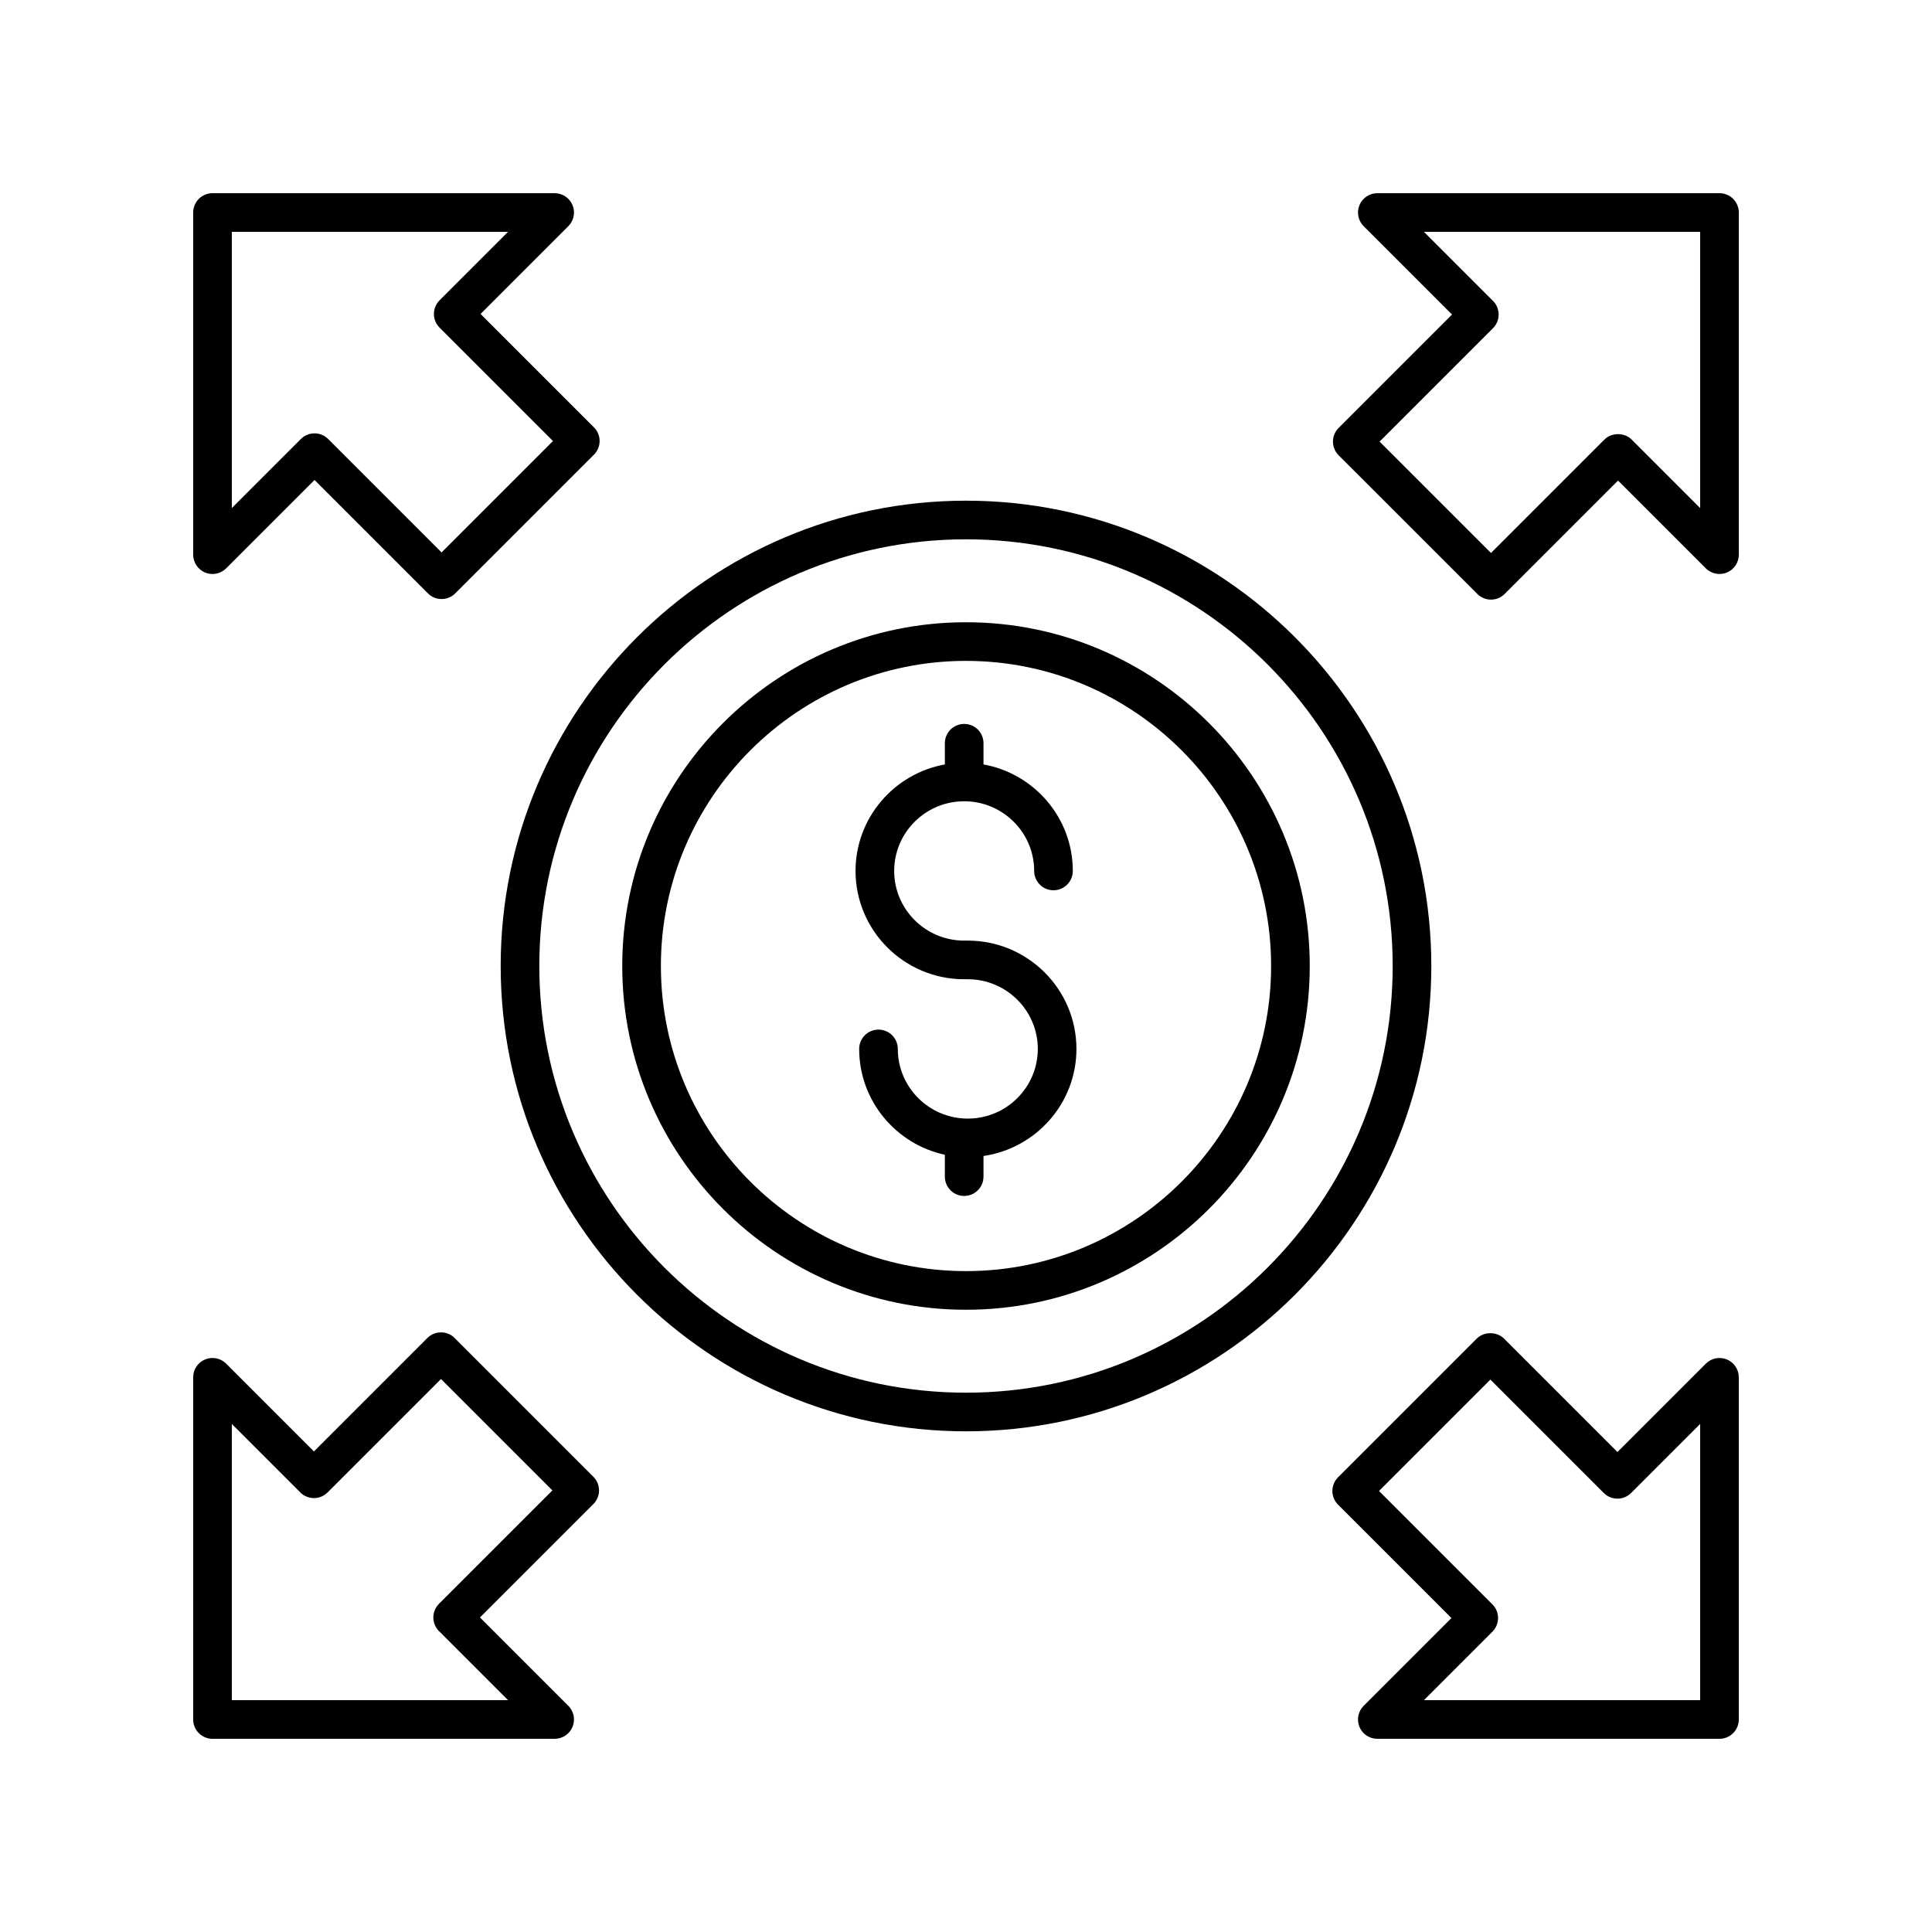 <svg xmlns="http://www.w3.org/2000/svg" width="1200pt" height="1200pt" viewBox="0 0 1200 1200"><path d="m601.12 584.23h-2.25c-23.973 0-43.477-19.414-43.477-43.27 0-23.863 19.508-43.277 43.477-43.277 23.973 0 43.473 19.414 43.473 43.277 0 6.629 5.371 12 12 12s12-5.371 12-12c0-33.008-23.984-60.48-55.473-66.148v-13.168c0-6.629-5.371-12-12-12s-12 5.371-12 12v13.168c-31.492 5.668-55.477 33.145-55.477 66.148 0 37.098 30.27 67.27 67.477 67.27h2.25c23.973 0 43.477 19.414 43.477 43.277s-19.508 43.277-43.477 43.277c-23.973 0-43.473-19.414-43.473-43.277 0-6.629-5.371-12-12-12s-12 5.371-12 12c0 32.219 22.844 59.191 53.223 65.734v13.582c0 6.629 5.371 12 12 12s12-5.371 12-12v-12.824c32.59-4.738 57.727-32.707 57.727-66.492 0-37.098-30.27-67.277-67.477-67.277z"></path><path d="m600 386.49c-117.73 0-213.51 95.777-213.51 213.51s95.777 213.51 213.51 213.51 213.51-95.777 213.51-213.51-95.777-213.51-213.51-213.51zm0 403.02c-104.5 0-189.51-85.016-189.51-189.51s85.016-189.51 189.51-189.51 189.51 85.016 189.51 189.51-85.016 189.51-189.51 189.51z"></path><path d="m889.02 600c0-159.37-129.66-289.02-289.02-289.02s-289.02 129.66-289.02 289.02 129.66 289.02 289.02 289.02 289.02-129.66 289.02-289.02zm-289.02 265.02c-146.13 0-265.02-118.89-265.02-265.02s118.89-265.02 265.02-265.02 265.02 118.89 265.02 265.02-118.89 265.02-265.02 265.02z"></path><path d="m119.99 344.53c0 4.852 2.922 9.23 7.406 11.086 4.484 1.848 9.641 0.828 13.078-2.602l54.887-54.887 70.43 70.434c2.25 2.25 5.301 3.516 8.484 3.516 3.18 0 6.234-1.266 8.484-3.516l86.156-86.156c2.25-2.25 3.516-5.301 3.516-8.484 0-3.18-1.266-6.234-3.516-8.484l-70.434-70.43 54.527-54.527c3.434-3.434 4.457-8.59 2.602-13.078-1.863-4.481-6.238-7.402-11.09-7.402h-212.53c-6.629 0-12 5.371-12 12zm24-200.53h171.56l-42.527 42.527c-2.25 2.25-3.516 5.301-3.516 8.484 0 3.18 1.266 6.234 3.516 8.484l70.434 70.43-69.188 69.188-70.43-70.434c-2.25-2.25-5.301-3.516-8.484-3.516-3.18 0-6.234 1.266-8.484 3.516l-42.887 42.887z"></path><path d="m1080 132c0-6.629-5.371-12-12-12h-212.53c-4.852 0-9.23 2.922-11.086 7.406-1.859 4.488-0.832 9.645 2.602 13.078l54.887 54.887-70.434 70.434c-2.25 2.25-3.516 5.301-3.516 8.484 0 3.18 1.266 6.234 3.516 8.484l86.156 86.148c2.25 2.25 5.301 3.516 8.484 3.516 3.18 0 6.234-1.266 8.484-3.516l70.43-70.434 54.527 54.527c3.426 3.426 8.574 4.449 13.078 2.602 4.481-1.855 7.402-6.234 7.402-11.086zm-24 183.56-42.527-42.527c-4.5-4.5-12.469-4.5-16.969 0l-70.43 70.434-69.188-69.18 70.434-70.434c4.688-4.688 4.688-12.281 0-16.969l-42.883-42.887h171.56z"></path><path d="m1080 855.47c0-4.852-2.922-9.23-7.406-11.086-4.508-1.863-9.648-0.832-13.078 2.602l-54.887 54.887-70.434-70.434c-4.5-4.5-12.469-4.5-16.969 0l-86.148 86.156c-2.25 2.25-3.516 5.301-3.516 8.484 0 3.18 1.266 6.234 3.516 8.484l70.434 70.43-54.527 54.527c-3.434 3.434-4.457 8.59-2.602 13.078 1.855 4.481 6.234 7.402 11.086 7.402h212.53c6.629 0 12-5.371 12-12zm-24 200.53h-171.56l42.527-42.527c2.25-2.25 3.516-5.301 3.516-8.484 0-3.18-1.266-6.234-3.516-8.484l-70.434-70.43 69.18-69.188 70.434 70.434c4.688 4.688 12.281 4.688 16.969 0l42.887-42.883z"></path><path d="m119.99 1068c0 6.629 5.371 12 12 12h212.53c4.852 0 9.23-2.922 11.086-7.406 1.859-4.488 0.832-9.645-2.602-13.078l-54.887-54.887 70.434-70.43c2.25-2.25 3.516-5.301 3.516-8.484 0-3.18-1.266-6.234-3.516-8.484l-86.156-86.156c-4.688-4.688-12.281-4.688-16.969 0l-70.434 70.434-54.52-54.527c-3.441-3.434-8.598-4.465-13.078-2.602-4.484 1.859-7.406 6.234-7.406 11.086zm24-183.55 42.52 42.52c2.25 2.25 5.301 3.516 8.484 3.516 3.18 0 6.234-1.266 8.484-3.516l70.434-70.434 69.188 69.188-70.43 70.426c-2.25 2.25-3.516 5.301-3.516 8.484 0 3.18 1.266 6.234 3.516 8.484l42.883 42.887h-171.56z"></path></svg>